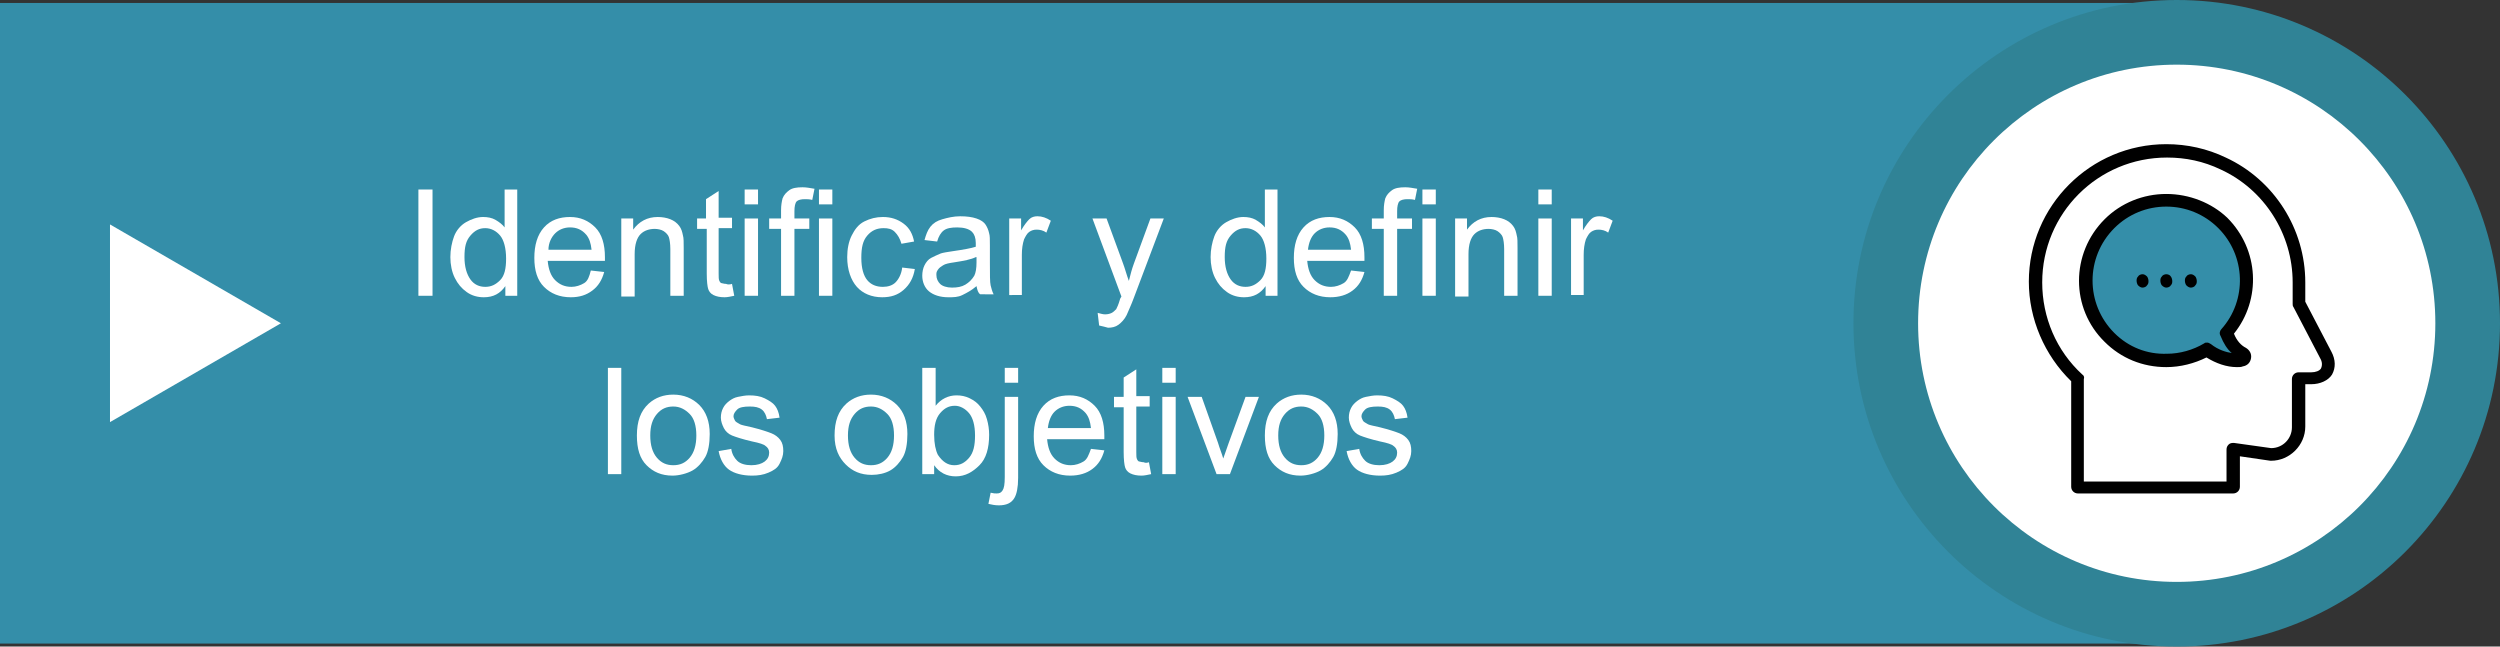 <?xml version="1.0" encoding="utf-8"?>
<!-- Generator: Adobe Illustrator 19.0.0, SVG Export Plug-In . SVG Version: 6.00 Build 0)  -->
<svg version="1.1" id="Capa_1" xmlns="http://www.w3.org/2000/svg" xmlns:xlink="http://www.w3.org/1999/xlink" x="0px" y="0px"
	 viewBox="-129 377.9 336.4 87" style="enable-background:new -129 377.9 336.4 87;" xml:space="preserve">
<rect x="-129" y="377.9" width="336.4" height="87" fill="#333333" stroke="none"/>
<style type="text/css">
	.st0{fill:#348EA9;}
	.st1{fill:#308396;}
	.st2{fill:#FFFFFF;}
	.st3{clip-path:url(#SVGID_2_);fill:#348EA9;}
	.st4{clip-path:url(#SVGID_4_);}
</style>
<g id="XMLID_13_">
	<rect id="XMLID_135861_" x="-129" y="378.3" class="st0" width="292.9" height="86.2"/>
	<circle id="XMLID_135848_" class="st1" cx="163.9" cy="421.4" r="43.5"/>
	<circle id="XMLID_135847_" class="st2" cx="163.9" cy="421.4" r="34.8"/>
	<g id="XMLID_1_">
		<g id="XMLID_688_">
			<path id="XMLID_765_" class="st2" d="M-72.7,417.7v-14.3h1.9v14.3H-72.7z"/>
			<path id="XMLID_762_" class="st2" d="M-61,417.7v-1.3c-0.7,1-1.6,1.5-2.9,1.5c-0.8,0-1.6-0.2-2.3-0.7c-0.7-0.5-1.2-1.1-1.6-1.9
				c-0.4-0.8-0.6-1.8-0.6-2.8s0.2-2,0.5-2.8c0.3-0.8,0.9-1.5,1.6-1.9s1.5-0.7,2.3-0.7c0.6,0,1.2,0.1,1.7,0.4c0.5,0.3,0.9,0.6,1.2,1
				v-5.1h1.7v14.3H-61z M-66.5,412.5c0,1.3,0.3,2.3,0.8,3c0.5,0.7,1.2,1,2,1s1.4-0.3,2-0.9s0.8-1.6,0.8-2.9c0-1.4-0.3-2.5-0.8-3.1
				s-1.2-1-2-1s-1.4,0.3-2,1S-66.5,411.1-66.5,412.5z"/>
			<path id="XMLID_759_" class="st2" d="M-49.5,414.3l1.8,0.2c-0.3,1.1-0.8,1.9-1.6,2.5c-0.8,0.6-1.7,0.9-2.9,0.9
				c-1.5,0-2.7-0.5-3.6-1.4c-0.9-0.9-1.3-2.2-1.3-3.9s0.4-3.1,1.3-4.1s2.1-1.4,3.5-1.4s2.5,0.5,3.4,1.4s1.3,2.3,1.3,4
				c0,0.1,0,0.3,0,0.5h-7.7c0.1,1.1,0.4,2,1,2.6s1.3,0.9,2.2,0.9c0.6,0,1.2-0.2,1.7-0.5C-49.9,415.7-49.7,415.1-49.5,414.3z
				 M-55.2,411.5h5.8c-0.1-0.9-0.3-1.5-0.7-2c-0.6-0.7-1.3-1-2.2-1c-0.8,0-1.5,0.3-2,0.8S-55.2,410.6-55.2,411.5z"/>
			<path id="XMLID_757_" class="st2" d="M-45.4,417.7v-10.4h1.6v1.5c0.8-1.1,1.9-1.7,3.3-1.7c0.6,0,1.2,0.1,1.7,0.3
				c0.5,0.2,0.9,0.5,1.2,0.9c0.3,0.4,0.4,0.8,0.5,1.3c0.1,0.3,0.1,0.9,0.1,1.7v6.4h-1.8v-6.3c0-0.7-0.1-1.3-0.2-1.6
				c-0.1-0.3-0.4-0.6-0.7-0.8c-0.3-0.2-0.8-0.3-1.2-0.3c-0.7,0-1.4,0.2-1.9,0.7s-0.8,1.4-0.8,2.7v5.7h-1.8V417.7z"/>
			<path id="XMLID_755_" class="st2" d="M-30.5,416.1l0.3,1.6c-0.5,0.1-0.9,0.2-1.3,0.2c-0.6,0-1.1-0.1-1.5-0.3
				c-0.4-0.2-0.6-0.5-0.7-0.8c-0.1-0.3-0.2-1-0.2-2.1v-6h-1.3v-1.4h1.2v-2.6l1.7-1.1v3.6h1.8v1.4h-1.8v6.1c0,0.5,0,0.8,0.1,1
				s0.2,0.3,0.3,0.3s0.3,0.1,0.6,0.1C-31.1,416.2-30.8,416.2-30.5,416.1z"/>
			<path id="XMLID_752_" class="st2" d="M-28.8,405.4v-2h1.8v2H-28.8z M-28.8,417.7v-10.4h1.8v10.4H-28.8z"/>
			<path id="XMLID_750_" class="st2" d="M-23.9,417.7v-9h-1.6v-1.4h1.6v-1.1c0-0.7,0.1-1.2,0.2-1.6c0.2-0.5,0.5-0.8,0.9-1.1
				c0.4-0.3,1-0.4,1.8-0.4c0.5,0,1,0.1,1.6,0.2l-0.3,1.5c-0.4-0.1-0.7-0.1-1-0.1c-0.5,0-0.9,0.1-1.1,0.3c-0.2,0.2-0.3,0.7-0.3,1.3v1
				h2v1.4h-2v9C-22.1,417.7-23.9,417.7-23.9,417.7z"/>
			<path id="XMLID_747_" class="st2" d="M-18.8,405.4v-2h1.8v2H-18.8z M-18.8,417.7v-10.4h1.8v10.4H-18.8z"/>
			<path id="XMLID_745_" class="st2" d="M-7.6,413.9l1.7,0.2c-0.2,1.2-0.7,2.1-1.5,2.8c-0.8,0.7-1.7,1-2.9,1c-1.4,0-2.6-0.5-3.4-1.4
				c-0.8-0.9-1.3-2.3-1.3-4c0-1.1,0.2-2.1,0.6-2.9c0.4-0.8,0.9-1.5,1.7-1.9s1.6-0.6,2.5-0.6c1.1,0,2,0.3,2.8,0.9s1.2,1.4,1.4,2.4
				l-1.7,0.3c-0.2-0.7-0.5-1.2-0.9-1.6s-0.9-0.5-1.5-0.5c-0.9,0-1.6,0.3-2.2,1s-0.8,1.6-0.8,3s0.3,2.4,0.8,3s1.2,0.9,2.1,0.9
				c0.7,0,1.3-0.2,1.7-0.6C-8.1,415.5-7.7,414.8-7.6,413.9z"/>
			<path id="XMLID_742_" class="st2" d="M2.4,416.4c-0.7,0.6-1.3,0.9-1.9,1.2c-0.6,0.3-1.2,0.3-1.9,0.3c-1.1,0-2-0.3-2.6-0.8
				s-0.9-1.3-0.9-2.1c0-0.5,0.1-1,0.3-1.4s0.5-0.8,0.9-1c0.4-0.2,0.8-0.4,1.3-0.6c0.3-0.1,0.9-0.2,1.6-0.3c1.4-0.2,2.5-0.4,3.1-0.6
				c0-0.2,0-0.4,0-0.5c0-0.7-0.2-1.2-0.5-1.5c-0.4-0.4-1.1-0.6-2-0.6c-0.8,0-1.4,0.1-1.8,0.4c-0.4,0.3-0.7,0.8-0.9,1.5l-1.7-0.2
				c0.2-0.7,0.4-1.3,0.8-1.8s0.9-0.8,1.6-1c0.7-0.2,1.5-0.4,2.4-0.4s1.6,0.1,2.2,0.3c0.6,0.2,1,0.5,1.2,0.8c0.2,0.3,0.4,0.7,0.5,1.2
				c0.1,0.3,0.1,0.8,0.1,1.6v2.3c0,1.6,0,2.7,0.1,3.1s0.2,0.8,0.4,1.2H2.9C2.6,417.3,2.5,416.9,2.4,416.4z M2.3,412.5
				c-0.6,0.3-1.6,0.5-2.9,0.7c-0.7,0.1-1.2,0.2-1.5,0.4c-0.3,0.2-0.5,0.3-0.7,0.6s-0.2,0.4-0.2,0.7c0,0.5,0.2,0.9,0.5,1.2
				c0.3,0.3,0.9,0.5,1.6,0.5c0.7,0,1.3-0.1,1.8-0.4c0.5-0.3,0.9-0.7,1.2-1.2c0.2-0.4,0.3-1,0.3-1.8v-0.7H2.3z"/>
			<path id="XMLID_740_" class="st2" d="M6.8,417.7v-10.4h1.6v1.6c0.4-0.7,0.8-1.2,1.1-1.5c0.3-0.3,0.7-0.4,1.1-0.4
				c0.6,0,1.2,0.2,1.8,0.6l-0.6,1.6c-0.4-0.3-0.9-0.4-1.3-0.4c-0.4,0-0.7,0.1-1,0.3c-0.3,0.2-0.5,0.6-0.7,1
				c-0.2,0.6-0.3,1.3-0.3,2.1v5.4H6.8V417.7z"/>
			<path id="XMLID_738_" class="st2" d="M18.9,421.7l-0.2-1.7c0.4,0.1,0.7,0.2,1,0.2c0.4,0,0.7-0.1,0.9-0.2s0.4-0.3,0.6-0.5
				c0.1-0.2,0.3-0.6,0.5-1.3c0-0.1,0.1-0.2,0.2-0.4L18,407.3h1.9l2.2,6c0.3,0.8,0.5,1.6,0.8,2.4c0.2-0.8,0.4-1.6,0.7-2.4l2.2-6h1.8
				l-4,10.6c-0.4,1.1-0.8,1.9-1,2.4c-0.3,0.6-0.7,1-1.1,1.3c-0.4,0.3-0.9,0.4-1.4,0.4C19.7,421.9,19.4,421.8,18.9,421.7z"/>
			<path id="XMLID_735_" class="st2" d="M41.3,417.7v-1.3c-0.7,1-1.6,1.5-2.9,1.5c-0.8,0-1.6-0.2-2.3-0.7s-1.2-1.1-1.6-1.9
				c-0.4-0.8-0.6-1.8-0.6-2.8s0.2-2,0.5-2.8s0.9-1.5,1.6-1.9s1.5-0.7,2.3-0.7c0.6,0,1.2,0.1,1.7,0.4c0.5,0.3,0.9,0.6,1.2,1v-5.1h1.7
				v14.3H41.3z M35.8,412.5c0,1.3,0.3,2.3,0.8,3c0.5,0.7,1.2,1,2,1s1.4-0.3,2-0.9s0.8-1.6,0.8-2.9c0-1.4-0.3-2.5-0.8-3.1s-1.2-1-2-1
				s-1.4,0.3-2,1S35.8,411.1,35.8,412.5z"/>
			<path id="XMLID_732_" class="st2" d="M52.8,414.3l1.8,0.2c-0.3,1.1-0.8,1.9-1.6,2.5c-0.8,0.6-1.8,0.9-3,0.9
				c-1.5,0-2.7-0.5-3.6-1.4c-0.9-0.9-1.3-2.2-1.3-3.9c0-1.7,0.4-3.1,1.3-4.1s2.1-1.4,3.5-1.4s2.5,0.5,3.4,1.4c0.9,0.9,1.3,2.3,1.3,4
				c0,0.1,0,0.3,0,0.5h-7.7c0.1,1.1,0.4,2,1,2.6s1.3,0.9,2.2,0.9c0.6,0,1.2-0.2,1.7-0.5C52.3,415.7,52.5,415.1,52.8,414.3z
				 M47,411.5h5.8c-0.1-0.9-0.3-1.5-0.7-2c-0.6-0.7-1.3-1-2.2-1c-0.8,0-1.5,0.3-2,0.8S47.1,410.6,47,411.5z"/>
			<path id="XMLID_730_" class="st2" d="M57.2,417.7v-9h-1.6v-1.4h1.6v-1.1c0-0.7,0.1-1.2,0.2-1.6c0.2-0.5,0.5-0.8,0.9-1.1
				c0.4-0.3,1-0.4,1.8-0.4c0.5,0,1,0.1,1.6,0.2l-0.3,1.5c-0.4-0.1-0.7-0.1-1-0.1c-0.5,0-0.9,0.1-1.1,0.3c-0.2,0.2-0.3,0.7-0.3,1.3v1
				h2v1.4h-2v9C59,417.7,57.2,417.7,57.2,417.7z"/>
			<path id="XMLID_727_" class="st2" d="M62.4,405.4v-2h1.8v2H62.4z M62.4,417.7v-10.4h1.8v10.4H62.4z"/>
			<path id="XMLID_725_" class="st2" d="M66.8,417.7v-10.4h1.6v1.5c0.8-1.1,1.9-1.7,3.3-1.7c0.6,0,1.2,0.1,1.7,0.3
				c0.5,0.2,0.9,0.5,1.2,0.9c0.3,0.4,0.4,0.8,0.5,1.3c0.1,0.3,0.1,0.9,0.1,1.7v6.4h-1.8v-6.3c0-0.7-0.1-1.3-0.2-1.6
				c-0.1-0.3-0.4-0.6-0.7-0.8c-0.3-0.2-0.8-0.3-1.2-0.3c-0.7,0-1.4,0.2-1.9,0.7s-0.8,1.4-0.8,2.7v5.7h-1.8V417.7z"/>
			<path id="XMLID_722_" class="st2" d="M78,405.4v-2h1.8v2H78z M78,417.7v-10.4h1.8v10.4H78z"/>
			<path id="XMLID_720_" class="st2" d="M82.4,417.7v-10.4H84v1.6c0.4-0.7,0.8-1.2,1.1-1.5c0.3-0.3,0.7-0.4,1.1-0.4
				c0.6,0,1.2,0.2,1.8,0.6l-0.6,1.6c-0.4-0.3-0.9-0.4-1.3-0.4c-0.4,0-0.7,0.1-1,0.3c-0.3,0.2-0.5,0.6-0.7,1
				c-0.2,0.6-0.3,1.3-0.3,2.1v5.4h-1.7V417.7z"/>
			<path id="XMLID_718_" class="st2" d="M-47.2,441.7v-14.3h1.8v14.3H-47.2z"/>
			<path id="XMLID_715_" class="st2" d="M-43.3,436.5c0-1.9,0.5-3.3,1.6-4.3c0.9-0.8,2-1.2,3.3-1.2c1.4,0,2.6,0.5,3.5,1.4
				c0.9,0.9,1.4,2.2,1.4,3.9c0,1.3-0.2,2.4-0.6,3.1c-0.4,0.7-1,1.4-1.7,1.8s-1.8,0.7-2.7,0.7c-1.5,0-2.6-0.5-3.5-1.4
				C-42.9,439.6-43.3,438.3-43.3,436.5z M-41.5,436.5c0,1.3,0.3,2.3,0.9,3c0.6,0.7,1.3,1,2.2,1c0.9,0,1.6-0.3,2.2-1
				c0.6-0.7,0.9-1.7,0.9-3c0-1.3-0.3-2.3-0.9-2.9s-1.3-1-2.2-1c-0.9,0-1.6,0.3-2.2,1S-41.5,435.2-41.5,436.5z"/>
			<path id="XMLID_713_" class="st2" d="M-32.3,438.6l1.7-0.3c0.1,0.7,0.4,1.2,0.8,1.6c0.4,0.4,1.1,0.6,1.9,0.6s1.4-0.2,1.8-0.5
				c0.4-0.3,0.6-0.7,0.6-1.2c0-0.4-0.2-0.7-0.5-0.9c-0.2-0.2-0.8-0.4-1.8-0.6c-1.3-0.3-2.2-0.6-2.7-0.8c-0.5-0.2-0.9-0.6-1.1-1
				c-0.2-0.4-0.4-0.9-0.4-1.4s0.1-0.9,0.3-1.3s0.5-0.7,0.9-1c0.3-0.2,0.6-0.4,1.1-0.5s1-0.2,1.5-0.2c0.8,0,1.5,0.1,2.1,0.4
				c0.6,0.3,1.1,0.6,1.4,1c0.3,0.4,0.5,0.9,0.6,1.6l-1.7,0.2c-0.1-0.5-0.3-1-0.7-1.3c-0.4-0.3-0.9-0.4-1.6-0.4
				c-0.8,0-1.4,0.1-1.7,0.4c-0.3,0.3-0.5,0.6-0.5,0.9c0,0.2,0.1,0.4,0.2,0.6c0.1,0.2,0.4,0.3,0.7,0.5c0.2,0.1,0.7,0.2,1.6,0.4
				c1.2,0.3,2.1,0.6,2.6,0.8s0.9,0.5,1.2,0.9c0.3,0.4,0.4,0.9,0.4,1.5c0,0.6-0.2,1.1-0.5,1.7s-0.8,0.9-1.5,1.2
				c-0.7,0.3-1.4,0.4-2.2,0.4c-1.3,0-2.4-0.3-3.1-0.8S-32.1,439.7-32.3,438.6z"/>
			<path id="XMLID_710_" class="st2" d="M-16.7,436.5c0-1.9,0.5-3.3,1.6-4.3c0.9-0.8,2-1.2,3.3-1.2c1.4,0,2.6,0.5,3.5,1.4
				c0.9,0.9,1.4,2.2,1.4,3.9c0,1.3-0.2,2.4-0.6,3.1c-0.4,0.7-1,1.4-1.7,1.8s-1.6,0.6-2.5,0.6c-1.5,0-2.6-0.5-3.5-1.4
				C-16.1,439.5-16.7,438.3-16.7,436.5z M-14.9,436.5c0,1.3,0.3,2.3,0.9,3c0.6,0.7,1.3,1,2.2,1c0.9,0,1.6-0.3,2.2-1
				c0.6-0.7,0.9-1.7,0.9-3c0-1.3-0.3-2.3-0.9-2.9s-1.3-1-2.2-1c-0.9,0-1.6,0.3-2.2,1S-14.9,435.2-14.9,436.5z"/>
			<path id="XMLID_707_" class="st2" d="M-3.3,441.7h-1.6v-14.3h1.8v5.1c0.7-0.9,1.7-1.4,2.8-1.4c0.6,0,1.2,0.1,1.8,0.4
				c0.6,0.3,1,0.6,1.4,1.1s0.7,1,0.9,1.7c0.2,0.7,0.3,1.4,0.3,2.1c0,1.8-0.4,3.2-1.3,4.1S0.9,442-0.4,442c-1.2,0-2.2-0.5-2.9-1.5
				C-3.3,440.5-3.3,441.7-3.3,441.7z M-3.3,436.4c0,1.2,0.2,2.1,0.5,2.7c0.6,0.9,1.3,1.4,2.2,1.4c0.8,0,1.4-0.3,2-1
				c0.6-0.7,0.8-1.7,0.8-3c0-1.4-0.3-2.4-0.8-3c-0.5-0.6-1.2-1-1.9-1c-0.8,0-1.4,0.3-2,1C-3.1,434.2-3.3,435.2-3.3,436.4z"/>
			<path id="XMLID_704_" class="st2" d="M4,445.7l0.3-1.5c0.4,0.1,0.6,0.1,0.8,0.1c0.4,0,0.6-0.1,0.8-0.4c0.2-0.3,0.3-0.8,0.3-1.8
				v-10.8H8v10.9c0,1.3-0.2,2.2-0.5,2.7c-0.4,0.7-1.1,1-2.1,1C4.9,445.9,4.4,445.8,4,445.7z M6.2,429.4v-2H8v2H6.2z"/>
			<path id="XMLID_701_" class="st2" d="M17.8,438.3l1.8,0.2c-0.3,1.1-0.8,1.9-1.6,2.5c-0.8,0.6-1.8,0.9-3,0.9
				c-1.5,0-2.7-0.5-3.6-1.4c-0.9-0.9-1.3-2.2-1.3-3.9s0.4-3.1,1.3-4.1s2.1-1.4,3.5-1.4s2.5,0.5,3.4,1.4c0.9,0.9,1.3,2.3,1.3,4
				c0,0.1,0,0.3,0,0.5h-7.7c0.1,1.1,0.4,2,1,2.6s1.3,0.9,2.2,0.9c0.6,0,1.2-0.2,1.7-0.5C17.3,439.7,17.5,439.1,17.8,438.3z
				 M12,435.5h5.8c-0.1-0.9-0.3-1.5-0.7-2c-0.6-0.7-1.3-1-2.2-1c-0.8,0-1.5,0.3-2,0.8S12.1,434.6,12,435.5z"/>
			<path id="XMLID_699_" class="st2" d="M25.6,440.1l0.3,1.6c-0.5,0.1-0.9,0.2-1.3,0.2c-0.6,0-1.1-0.1-1.5-0.3
				c-0.4-0.2-0.6-0.5-0.7-0.8c-0.1-0.3-0.2-1-0.2-2.1v-6h-1.3v-1.4h1.3v-2.6l1.7-1.1v3.6h1.8v1.4h-1.8v6.1c0,0.5,0,0.8,0.1,1
				s0.2,0.3,0.3,0.3s0.3,0.1,0.6,0.1C25.1,440.2,25.3,440.2,25.6,440.1z"/>
			<path id="XMLID_696_" class="st2" d="M27.4,429.4v-2h1.8v2H27.4z M27.4,441.7v-10.4h1.8v10.4C29.2,441.7,27.4,441.7,27.4,441.7z"
				/>
			<path id="XMLID_694_" class="st2" d="M34.7,441.7l-3.9-10.4h1.9l2.2,6.2c0.2,0.7,0.5,1.4,0.7,2.1c0.2-0.5,0.4-1.2,0.7-2l2.3-6.3
				h1.8l-3.9,10.4C36.5,441.7,34.7,441.7,34.7,441.7z"/>
			<path id="XMLID_691_" class="st2" d="M41.2,436.5c0-1.9,0.5-3.3,1.6-4.3c0.9-0.8,2-1.2,3.3-1.2c1.4,0,2.6,0.5,3.5,1.4
				c0.9,0.9,1.4,2.2,1.4,3.9c0,1.3-0.2,2.4-0.6,3.1c-0.4,0.7-1,1.4-1.7,1.8s-1.8,0.7-2.7,0.7c-1.5,0-2.6-0.5-3.5-1.4
				C41.6,439.6,41.2,438.3,41.2,436.5z M43,436.5c0,1.3,0.3,2.3,0.9,3c0.6,0.7,1.3,1,2.2,1s1.6-0.3,2.2-1c0.6-0.7,0.9-1.7,0.9-3
				c0-1.3-0.3-2.3-0.9-2.9s-1.3-1-2.2-1s-1.6,0.3-2.2,1S43,435.2,43,436.5z"/>
			<path id="XMLID_689_" class="st2" d="M52.2,438.6l1.7-0.3c0.1,0.7,0.4,1.2,0.8,1.6c0.4,0.4,1.1,0.6,1.9,0.6
				c0.8,0,1.4-0.2,1.8-0.5c0.4-0.3,0.6-0.7,0.6-1.2c0-0.4-0.2-0.7-0.5-0.9c-0.2-0.2-0.8-0.4-1.8-0.6c-1.3-0.3-2.2-0.6-2.7-0.8
				c-0.5-0.2-0.9-0.6-1.1-1c-0.2-0.4-0.4-0.9-0.4-1.4s0.1-0.9,0.3-1.3s0.5-0.7,0.9-1c0.3-0.2,0.6-0.4,1.1-0.5c0.5-0.1,1-0.2,1.5-0.2
				c0.8,0,1.5,0.1,2.1,0.4c0.6,0.3,1.1,0.6,1.4,1c0.3,0.4,0.5,0.9,0.6,1.6l-1.7,0.2c-0.1-0.5-0.3-1-0.7-1.3
				c-0.4-0.3-0.9-0.4-1.6-0.4c-0.8,0-1.4,0.1-1.7,0.4c-0.3,0.3-0.5,0.6-0.5,0.9c0,0.2,0.1,0.4,0.2,0.6c0.1,0.2,0.4,0.3,0.7,0.5
				c0.2,0.1,0.7,0.2,1.6,0.4c1.2,0.3,2.1,0.6,2.6,0.8s0.9,0.5,1.2,0.9s0.4,0.9,0.4,1.5s-0.2,1.1-0.5,1.7s-0.8,0.9-1.5,1.2
				c-0.7,0.3-1.4,0.4-2.2,0.4c-1.3,0-2.4-0.3-3.1-0.8S52.4,439.7,52.2,438.6z"/>
		</g>
	</g>
	<g id="XMLID_135604_">
		<g id="XMLID_135877_">
			<g>
				<defs>
					<rect id="SVGID_1_" x="144" y="397.3" width="41.2" height="47.1"/>
				</defs>
				<clipPath id="SVGID_2_">
					<use xlink:href="#SVGID_1_"  style="overflow:visible;"/>
				</clipPath>
				<path id="XMLID_135886_" class="st3" d="M168,425c-4.1,2.4-9.6,1.9-13.1-1.7c-4.2-4.2-4.2-11.1,0-15.3c4.2-4.2,11.1-4.2,15.3,0
					c4.1,4.1,4.2,10.6,0.5,14.8c0.4,0.9,1.1,2.2,2.3,2.8c0.4,0.2,0.3,0.7-0.1,0.8C171.5,426.6,169.6,426.3,168,425L168,425z"/>
			</g>
			<g>
				<defs>
					<rect id="SVGID_3_" x="144" y="397.3" width="41.2" height="47.1"/>
				</defs>
				<clipPath id="SVGID_4_">
					<use xlink:href="#SVGID_3_"  style="overflow:visible;"/>
				</clipPath>
				<path id="XMLID_135880_" class="st4" d="M162.5,397.3c-10.2,0-18.5,8.3-18.5,18.5c0,5,2.1,9.9,5.7,13.4v14.2
					c0,0.5,0.4,0.9,0.9,0.9h20.9c0.5,0,0.9-0.4,0.9-0.9v-4.1l4.1,0.6h0.1c2.5,0,4.6-2.1,4.6-4.6v-5.7h0.8c1.2,0,2.3-0.5,2.8-1.3
					c0.5-0.9,0.5-2-0.1-3.1l-3.5-6.7v-2.6c0-7.2-4.2-13.8-10.7-16.8C168,397.9,165.3,397.3,162.5,397.3L162.5,397.3z M151.2,428.3
					c-3.5-3.2-5.4-7.7-5.4-12.4c0-9.3,7.5-16.8,16.8-16.8c2.5,0,4.9,0.5,7.2,1.6c5.9,2.7,9.7,8.7,9.7,15.2v2.9c0,0.1,0,0.3,0.1,0.4
					l3.6,6.9c0.3,0.5,0.3,1,0.1,1.4c-0.2,0.3-0.7,0.5-1.3,0.5h-1.7c-0.5,0-0.9,0.4-0.9,0.9v6.5c0,1.5-1.2,2.8-2.8,2.8l-5-0.7
					c-0.2,0-0.5,0-0.7,0.2c-0.2,0.2-0.3,0.4-0.3,0.7v4.3h-19.2v-13.8C151.5,428.7,151.4,428.4,151.2,428.3L151.2,428.3z"/>
			</g>
		</g>
		<path id="XMLID_135858_" d="M162.5,404c-3.1,0-6.1,1.2-8.3,3.4c-4.6,4.6-4.6,12,0,16.5c2.2,2.2,5.1,3.4,8.3,3.4
			c1.9,0,3.8-0.5,5.4-1.3c1.3,0.8,2.7,1.3,4.1,1.3c0.3,0,0.6,0,0.8-0.1c0.6-0.1,1-0.5,1.1-1.1c0.1-0.6-0.2-1.1-0.7-1.4
			c-0.6-0.3-1.2-0.9-1.6-1.9c3.7-4.6,3.4-11.3-0.9-15.6C168.6,405.2,165.6,404,162.5,404L162.5,404z M155.5,422.7
			c-3.9-3.9-3.9-10.2,0-14.1c1.9-1.9,4.4-2.9,7-2.9s5.1,1,7,2.9c3.7,3.7,3.9,9.7,0.4,13.6c-0.2,0.2-0.3,0.6-0.1,0.9
			c0.4,1,0.9,1.8,1.5,2.3c-0.7-0.1-1.8-0.4-2.8-1.2c-0.2-0.1-0.3-0.2-0.5-0.2s-0.3,0-0.4,0.1c-1.5,0.9-3.3,1.4-5,1.4
			C159.9,425.6,157.4,424.6,155.5,422.7L155.5,422.7z"/>
		<path id="XMLID_135702_" d="M162.5,414.8c-0.2,0-0.5,0.1-0.6,0.3c-0.2,0.2-0.2,0.4-0.2,0.6s0.1,0.5,0.2,0.6
			c0.2,0.2,0.4,0.3,0.6,0.3s0.5-0.1,0.6-0.3c0.2-0.2,0.2-0.4,0.2-0.6c0-0.2-0.1-0.5-0.2-0.6C163,414.9,162.7,414.8,162.5,414.8
			L162.5,414.8z"/>
		<path id="XMLID_135699_" d="M159.3,414.8c-0.2,0-0.5,0.1-0.6,0.3c-0.2,0.2-0.2,0.4-0.2,0.6s0.1,0.5,0.2,0.6
			c0.2,0.2,0.4,0.3,0.6,0.3s0.5-0.1,0.6-0.3c0.2-0.2,0.2-0.4,0.2-0.6c0-0.2-0.1-0.5-0.2-0.6C159.7,414.9,159.5,414.8,159.3,414.8
			L159.3,414.8z"/>
		<path id="XMLID_135605_" d="M165.8,414.8c-0.2,0-0.5,0.1-0.6,0.3c-0.2,0.2-0.2,0.4-0.2,0.6s0.1,0.5,0.2,0.6
			c0.2,0.2,0.4,0.3,0.6,0.3s0.5-0.1,0.6-0.3c0.2-0.2,0.2-0.4,0.2-0.6c0-0.2-0.1-0.5-0.2-0.6C166.2,414.9,166,414.8,165.8,414.8
			L165.8,414.8z"/>
	</g>
</g>
<polygon id="XMLID_243_" class="st2" points="-114.2,408.1 -91.2,421.4 -114.2,434.7 "/>
</svg>
